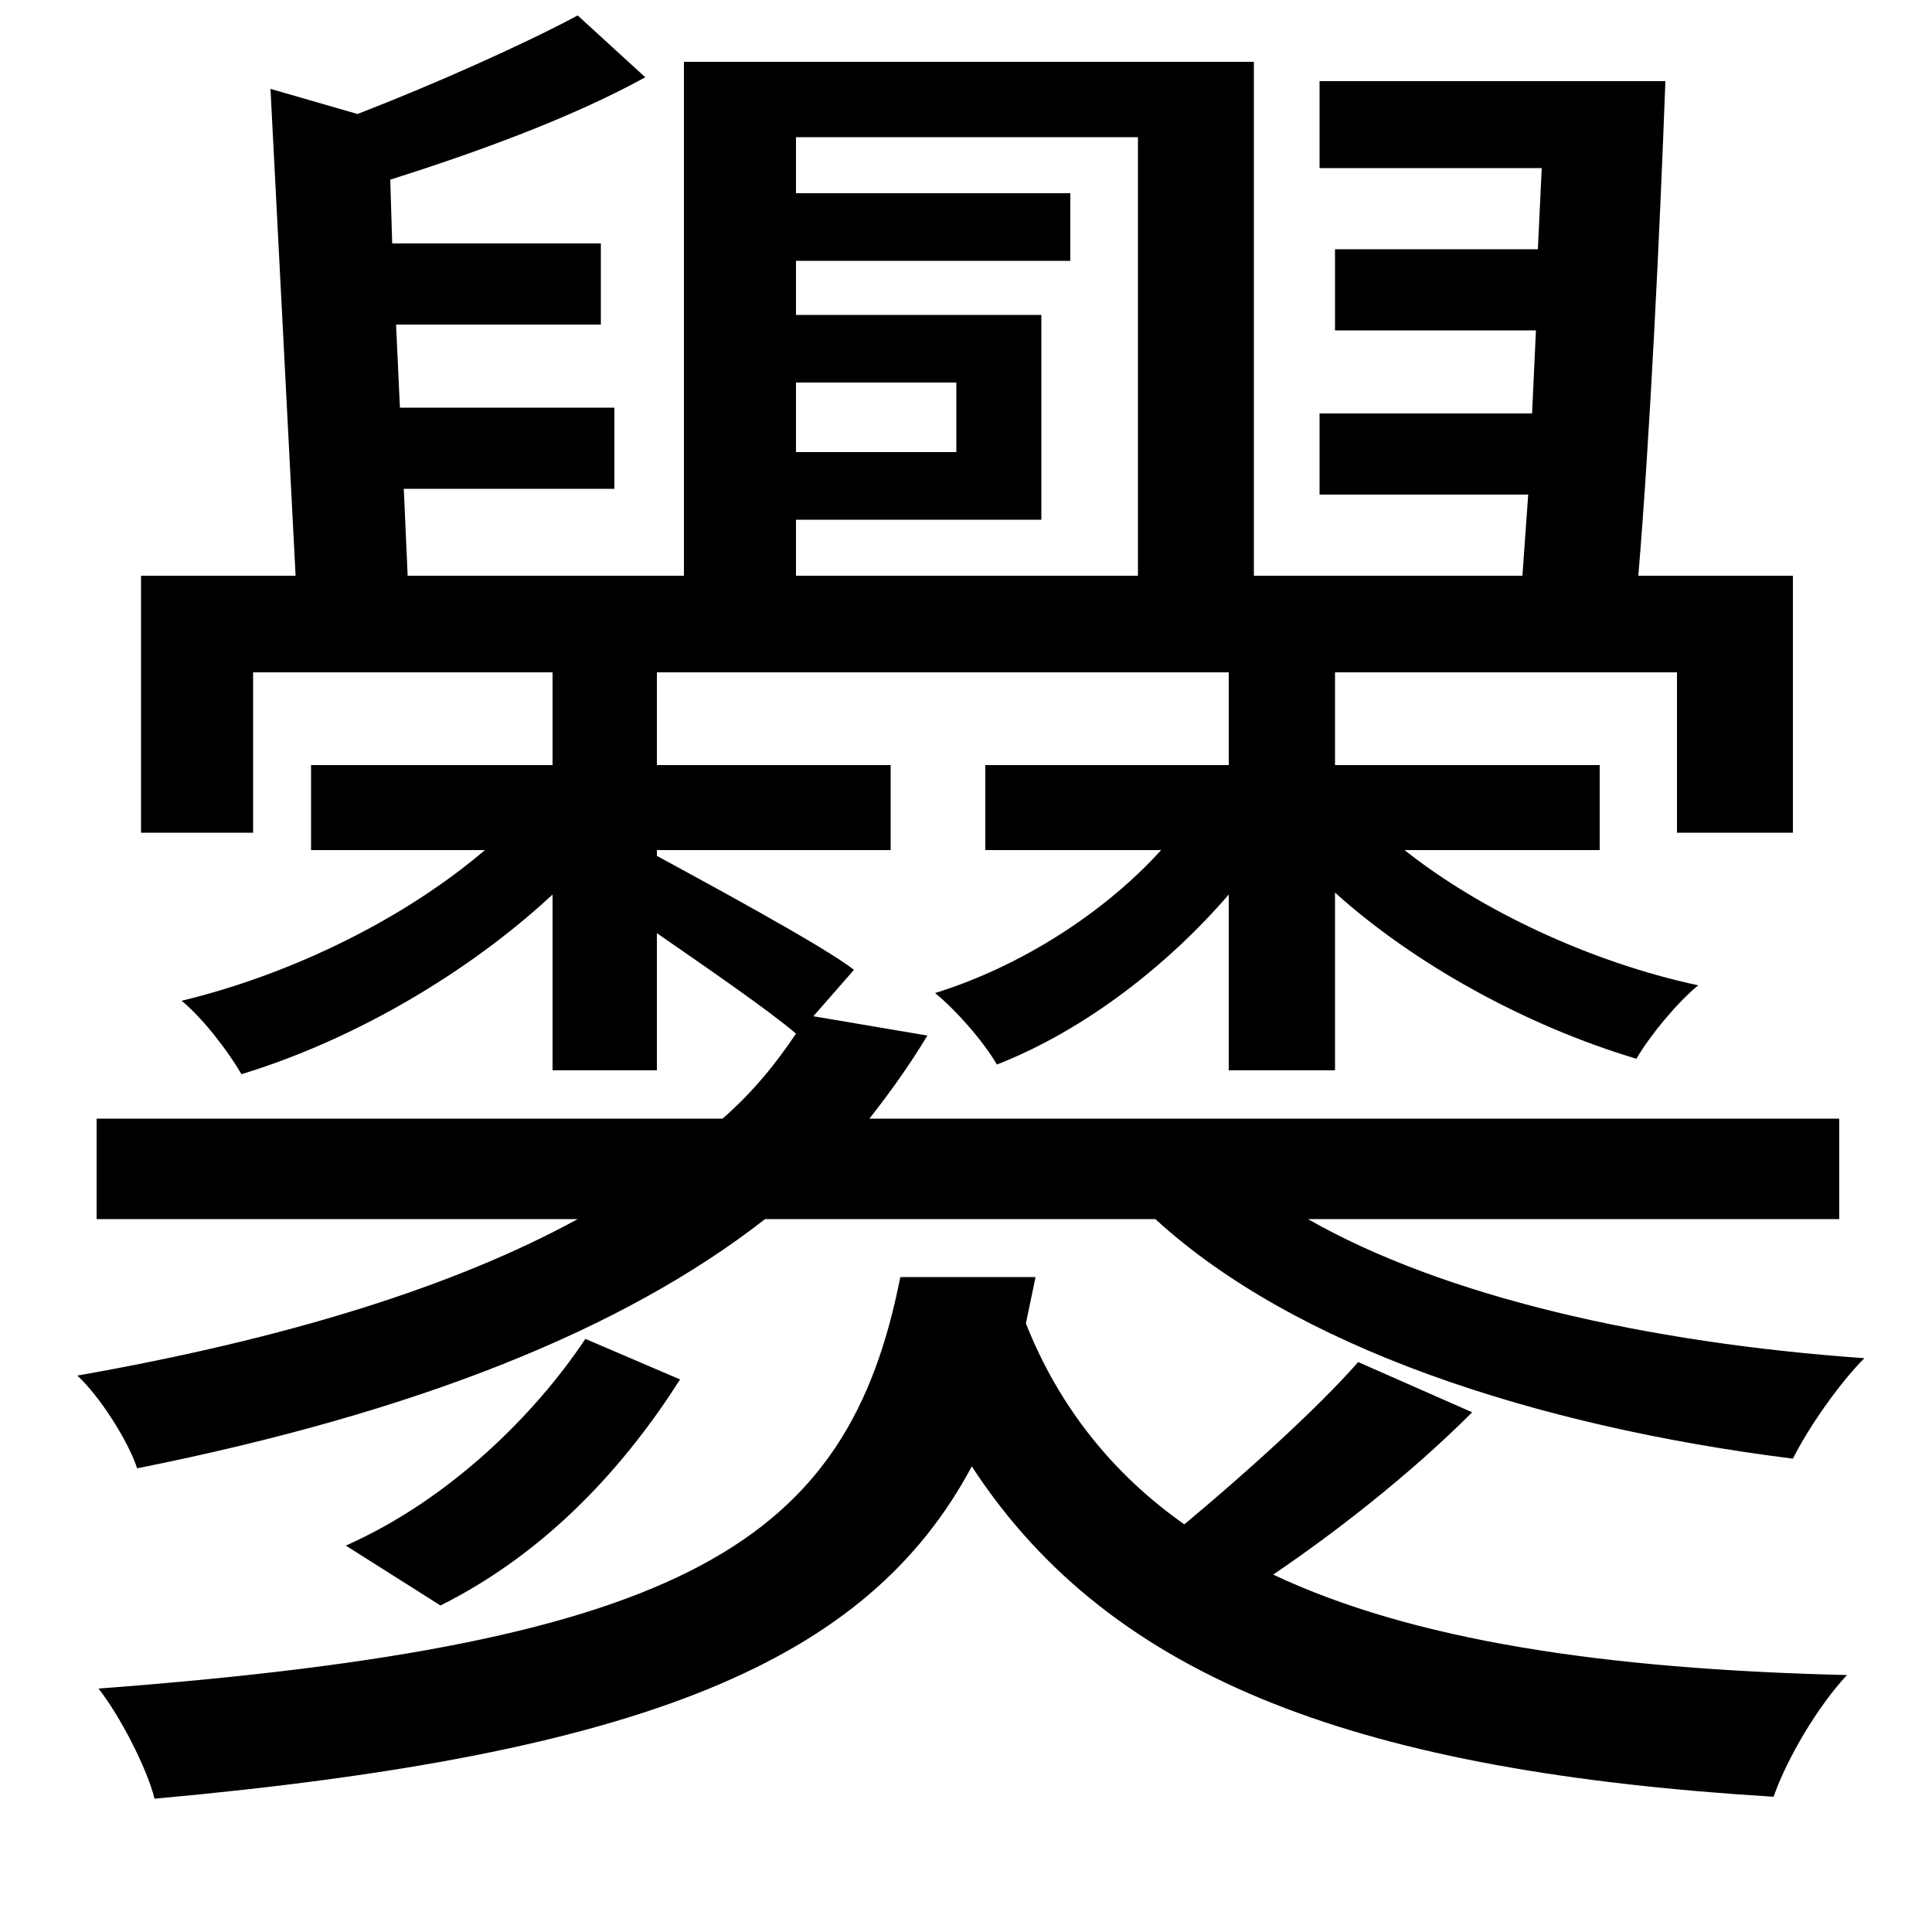 <svg xmlns="http://www.w3.org/2000/svg"
    viewBox="0 0 1000 1000">
  <!--
© 2014-2021 Adobe (http://www.adobe.com/).
Noto is a trademark of Google Inc.
This Font Software is licensed under the SIL Open Font License, Version 1.1. This Font Software is distributed on an "AS IS" BASIS, WITHOUT WARRANTIES OR CONDITIONS OF ANY KIND, either express or implied. See the SIL Open Font License for the specific language, permissions and limitations governing your use of this Font Software.
http://scripts.sil.org/OFL
  -->
<path d="M303 693C277 732 233 776 179 800L228 831C284 803 324 758 352 714ZM510 396L510 440 601 440C572 472 529 500 484 514 495 523 509 539 516 551 562 533 605 499 636 463L636 554 691 554 691 462C732 499 790 531 847 548 854 536 868 519 879 510 823 498 766 471 727 440L828 440 828 396 691 396 691 348 868 348 868 431 928 431 928 298 848 298C854 226 859 123 862 42L683 42 683 87 798 87 796 129 691 129 691 171 795 171 793 214 683 214 683 256 791 256 788 298 649 298 649 32 354 32 354 298 211 298 209 253 318 253 318 211 207 211 205 168 311 168 311 126 203 126 202 93C243 80 294 62 334 40L299 8C271 23 224 44 185 59L140 46 153 298 73 298 73 431 131 431 131 348 286 348 286 396 161 396 161 440 251 440C210 475 152 504 94 518 105 527 118 544 125 556 184 538 243 503 286 463L286 554 340 554 340 483C366 501 398 523 412 535 402 550 390 565 374 579L50 579 50 631 299 631C235 666 148 693 40 712 51 722 66 745 71 760 216 731 323 688 396 631L598 631C670 697 793 738 928 755 936 739 952 716 965 703 852 695 747 671 677 631L952 631 952 579 450 579C461 565 471 551 480 536L421 526 442 502C427 490 362 455 340 443L340 440 461 440 461 396 340 396 340 348 636 348 636 396ZM412 135L554 135 554 100 412 100 412 71 589 71 589 298 412 298 412 269 539 269 539 163 412 163ZM412 198L495 198 495 234 412 234ZM703 705C681 730 643 764 613 789 576 763 548 728 531 685L536 661 466 661C439 798 356 851 51 874 62 888 76 915 80 931 334 908 449 860 503 759 576 871 707 917 918 930 925 910 941 883 956 867 830 864 731 849 659 815 690 794 729 764 762 731Z"/>
</svg>